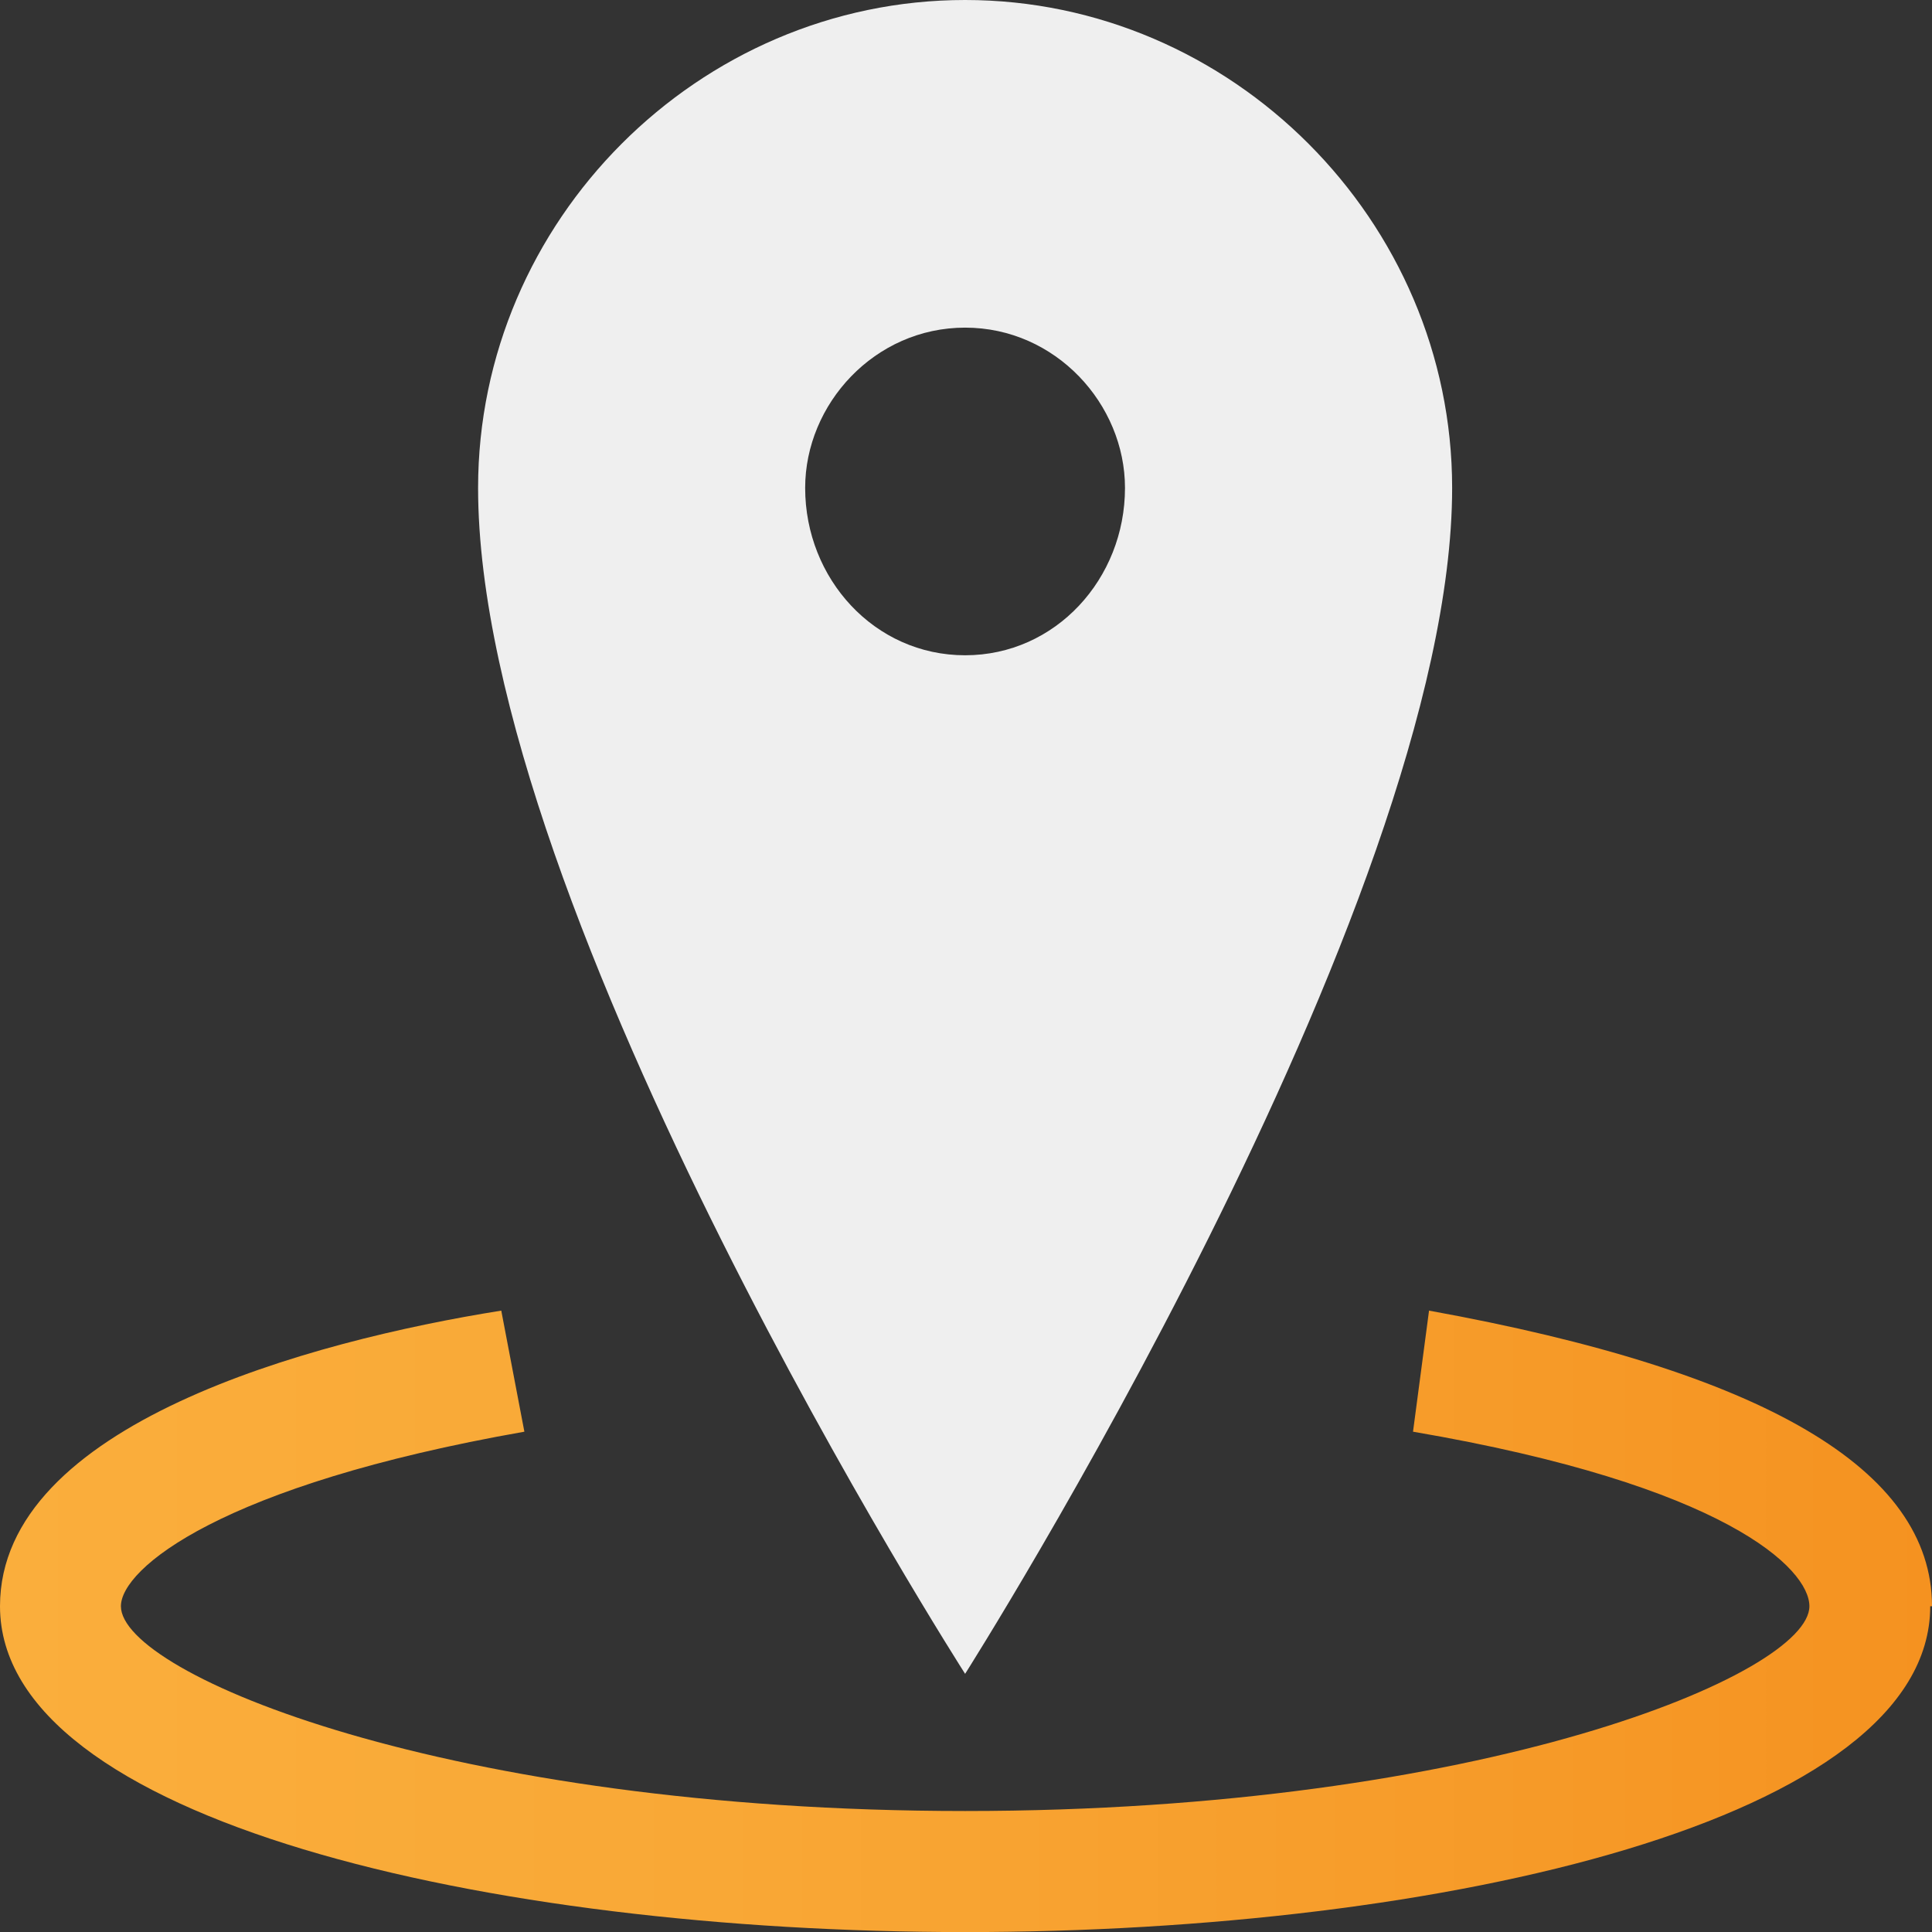 <svg width="24" height="24" viewBox="0 0 24 24" fill="none" xmlns="http://www.w3.org/2000/svg">
<rect x="0" y="0" width="24" height="24" fill="#333333" stroke="none"/>
<g id="Group">
<path id="Vector" d="M11.989 20.793C11.989 20.793 5.939 11.348 5.939 6.061C5.939 2.743 8.677 0 11.989 0C15.3 0 18.039 2.743 18.039 6.061C18.039 11.259 11.989 20.793 11.989 20.793ZM11.989 8.14C13.114 8.14 13.975 7.189 13.975 6.061C13.975 5.021 13.114 4.07 11.989 4.07C10.863 4.07 10.002 5.021 10.002 6.061C10.002 7.189 10.863 8.14 11.989 8.14Z" fill="#EFEFEF"/>
<path id="Vector_2" d="M23.978 19.953C23.978 22.607 17.928 24.001 11.989 24.001C6.05 24.001 0 22.607 0 19.953C0 17.697 3.864 16.657 6.227 16.281L6.514 17.785C2.738 18.449 1.502 19.488 1.502 19.953C1.502 20.794 5.564 22.497 11.989 22.497C18.414 22.497 22.477 20.794 22.477 19.953C22.477 19.488 21.439 18.449 17.553 17.785L17.752 16.281C21.902 17.033 24 18.25 24 19.953" fill="url(#paint0_linear_123_10222)"/>
</g>
<defs>
<linearGradient id="paint0_linear_123_10222" x1="-0.022" y1="20.13" x2="23.978" y2="20.13" gradientUnits="userSpaceOnUse">
<stop stop-color="#FAAE3C"/>
<stop offset="0.37" stop-color="#F9A836"/>
<stop offset="0.83" stop-color="#F69927"/>
<stop offset="1" stop-color="#F59220"/>
</linearGradient>
</defs>
</svg>
